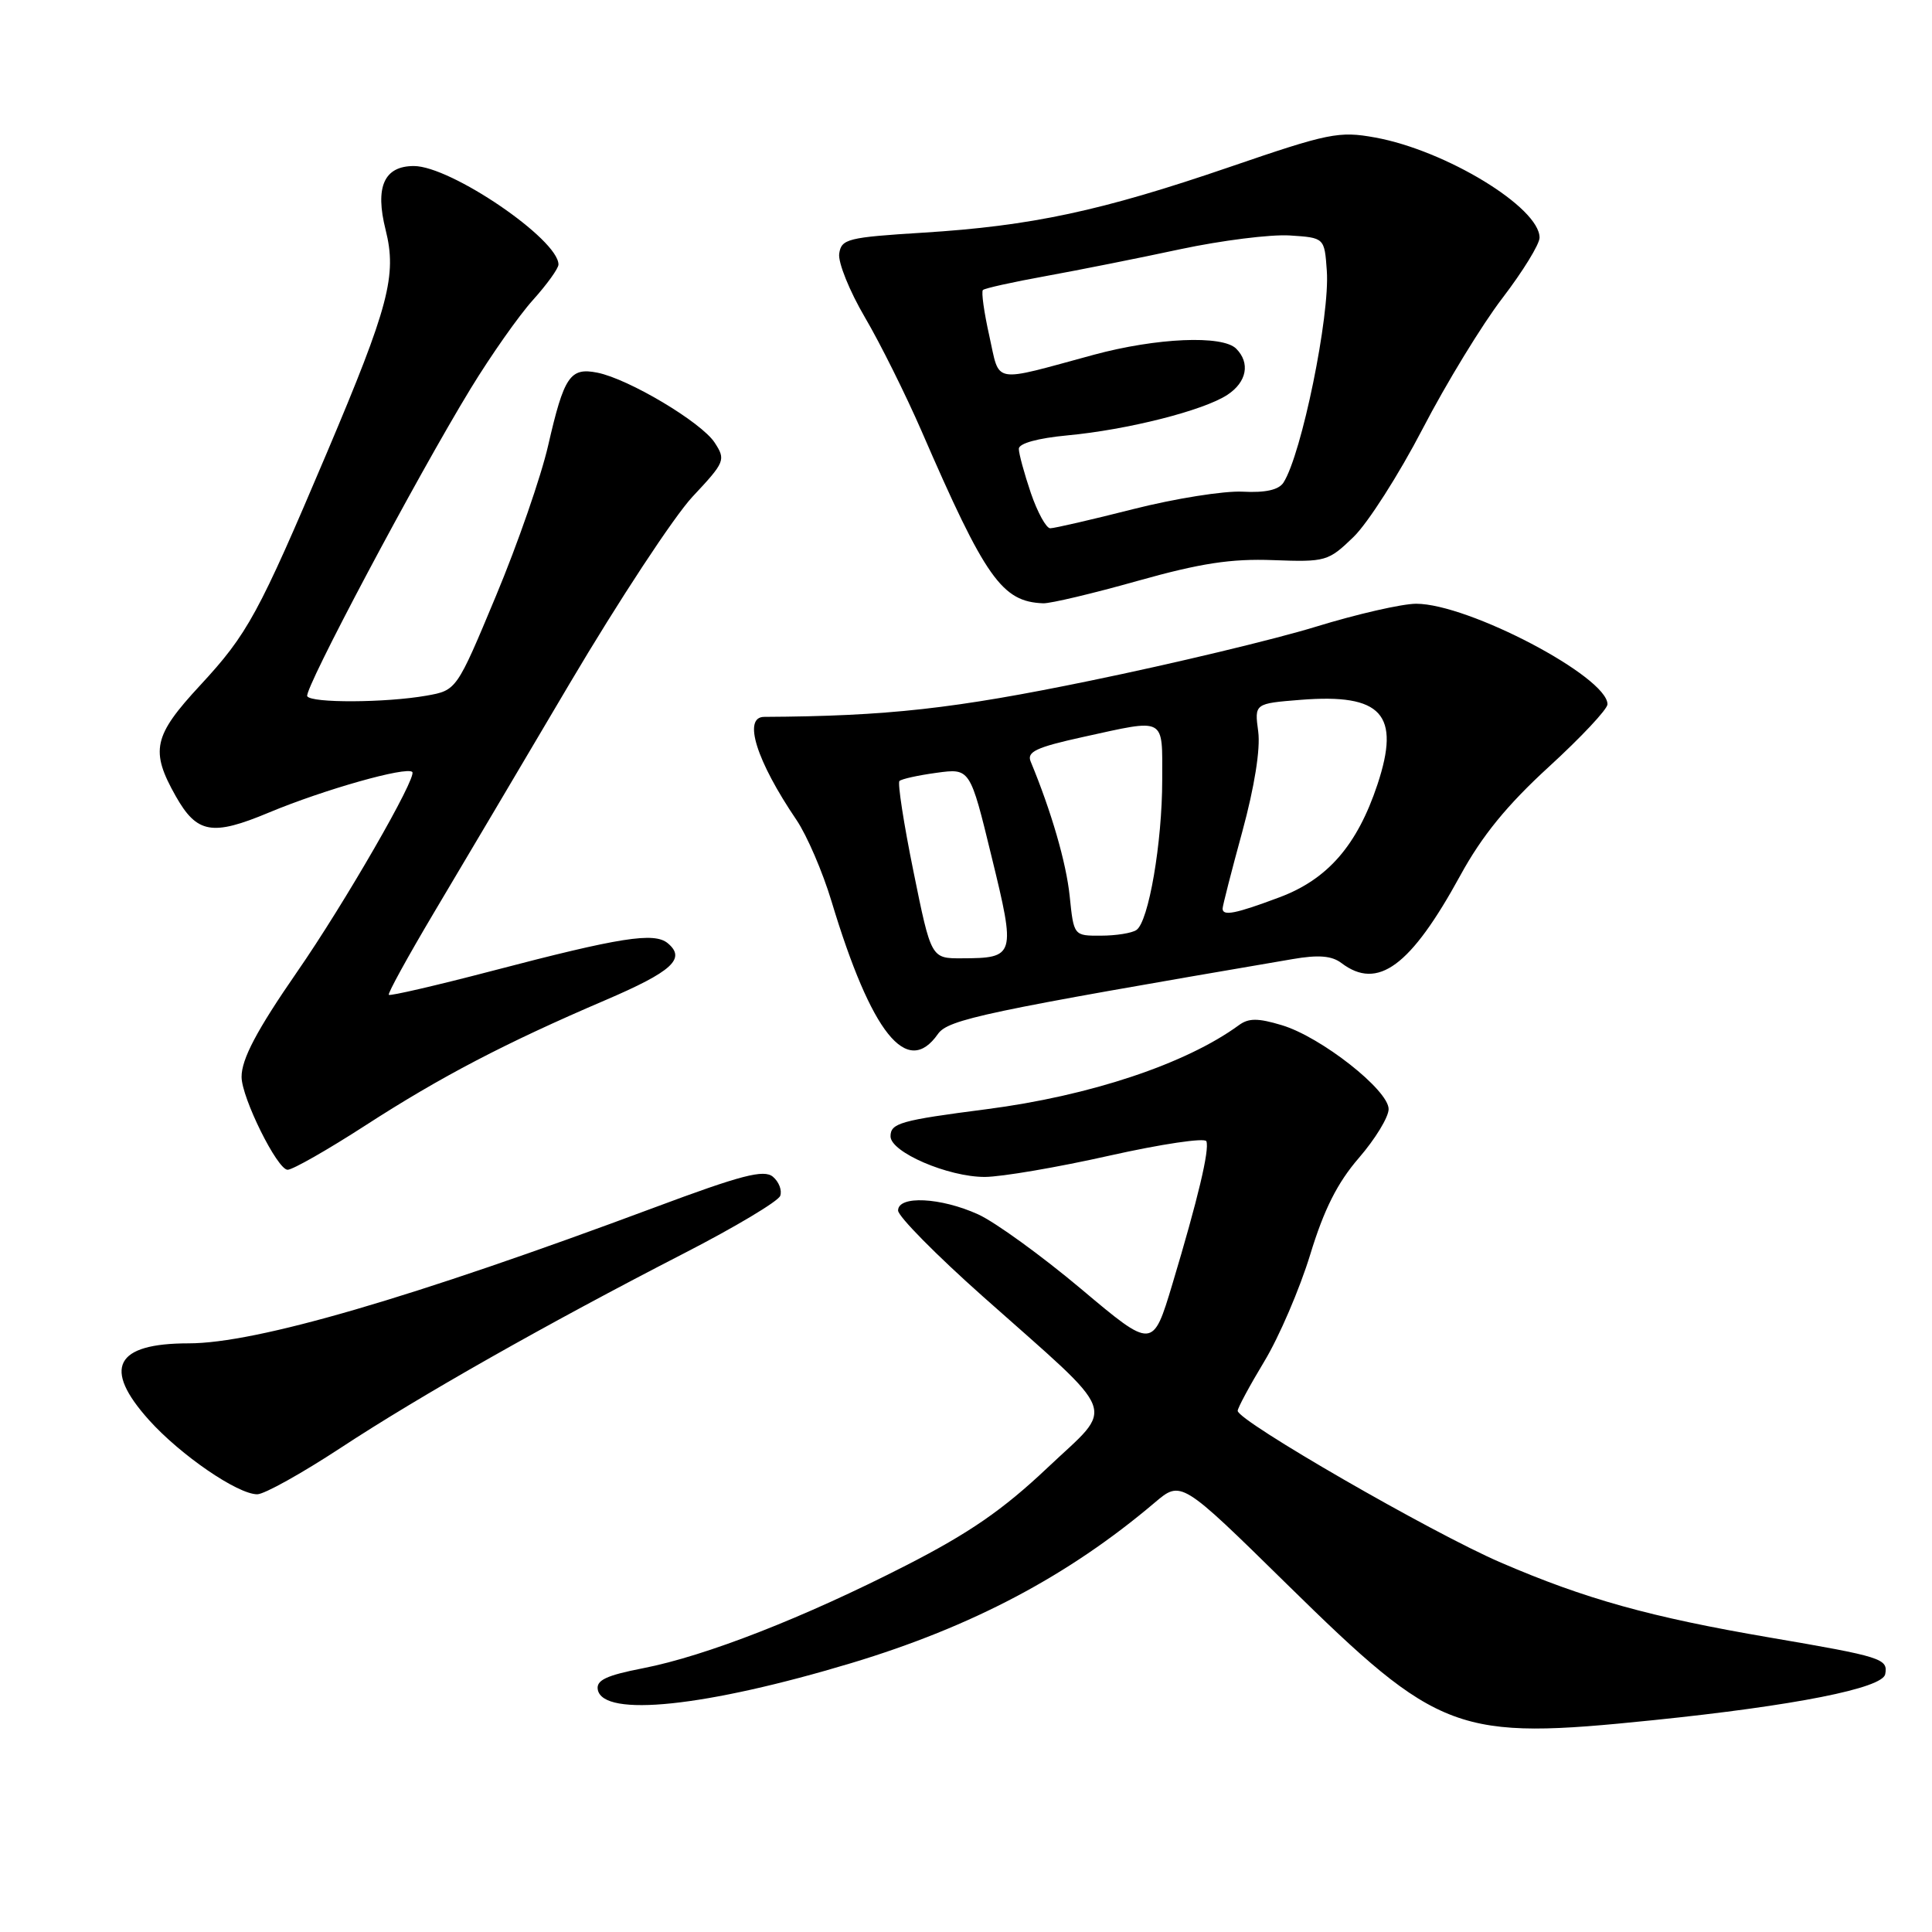 <?xml version="1.0" encoding="UTF-8" standalone="no"?>
<!DOCTYPE svg PUBLIC "-//W3C//DTD SVG 1.1//EN" "http://www.w3.org/Graphics/SVG/1.1/DTD/svg11.dtd" >
<svg xmlns="http://www.w3.org/2000/svg" xmlns:xlink="http://www.w3.org/1999/xlink" version="1.1" viewBox="0 0 256 256">
 <g >
 <path fill="currentColor"
d=" M 219.08 227.93 C 237.79 226.01 249.45 223.70 249.80 221.84 C 250.19 219.78 249.40 219.53 234.50 216.98 C 218.65 214.27 210.07 211.88 198.87 207.05 C 189.70 203.10 164.00 188.27 164.00 186.94 C 164.00 186.56 165.59 183.60 167.54 180.37 C 169.49 177.14 172.22 170.78 173.61 166.24 C 175.43 160.26 177.22 156.71 180.06 153.43 C 182.23 150.92 184.00 148.02 184.00 146.96 C 184.00 144.44 175.03 137.39 169.84 135.84 C 166.69 134.89 165.45 134.89 164.16 135.84 C 157.14 140.97 144.42 145.21 130.69 146.98 C 119.32 148.45 118.00 148.82 118.00 150.57 C 118.00 152.67 125.63 155.96 130.50 155.95 C 132.70 155.94 140.12 154.68 147.00 153.13 C 153.88 151.59 159.66 150.73 159.85 151.22 C 160.29 152.34 158.73 158.88 155.35 170.14 C 152.75 178.78 152.75 178.78 143.24 170.78 C 138.00 166.38 131.87 161.94 129.61 160.91 C 124.65 158.66 119.00 158.38 119.00 160.40 C 119.00 161.17 124.06 166.30 130.25 171.80 C 148.62 188.13 147.81 185.96 138.78 194.50 C 132.91 200.05 128.44 203.14 120.05 207.43 C 106.54 214.34 93.55 219.42 85.20 221.05 C 80.33 222.00 78.98 222.64 79.21 223.89 C 79.91 227.60 93.52 226.17 112.83 220.36 C 128.82 215.54 141.57 208.80 153.00 199.11 C 156.50 196.14 156.50 196.14 170.50 209.89 C 190.76 229.78 192.99 230.61 219.08 227.93 Z  M 45.14 191.85 C 55.62 184.96 72.44 175.43 90.68 166.05 C 97.39 162.60 103.10 159.19 103.38 158.46 C 103.65 157.74 103.22 156.60 102.41 155.92 C 101.21 154.93 98.24 155.70 86.72 160.00 C 54.57 171.99 33.96 178.00 25.00 178.00 C 15.24 178.00 13.55 181.27 19.75 188.17 C 23.93 192.82 31.49 198.00 34.09 198.00 C 35.02 198.00 39.99 195.23 45.14 191.85 Z  M 48.41 149.13 C 58.40 142.67 66.98 138.19 80.18 132.54 C 89.07 128.73 90.94 127.03 88.48 124.98 C 86.68 123.49 82.21 124.19 65.16 128.66 C 57.82 130.58 51.68 132.00 51.52 131.82 C 51.35 131.65 54.03 126.78 57.46 121.00 C 60.90 115.22 69.01 101.53 75.49 90.56 C 81.98 79.59 89.30 68.46 91.76 65.82 C 96.08 61.21 96.19 60.94 94.69 58.64 C 92.92 55.94 83.31 50.21 79.15 49.38 C 75.54 48.66 74.74 49.85 72.64 59.00 C 71.70 63.12 68.58 72.12 65.71 78.98 C 60.50 91.47 60.50 91.47 56.50 92.18 C 51.10 93.13 41.21 93.18 40.71 92.25 C 40.25 91.38 55.19 63.25 62.37 51.48 C 65.05 47.09 68.76 41.81 70.62 39.75 C 72.48 37.68 74.00 35.57 74.00 35.05 C 74.00 31.72 59.74 22.00 54.84 22.00 C 50.89 22.00 49.66 24.77 51.10 30.47 C 52.61 36.49 51.53 40.59 43.31 60.00 C 34.23 81.42 32.82 84.00 26.53 90.80 C 20.31 97.51 19.88 99.46 23.29 105.50 C 26.10 110.46 28.12 110.81 35.65 107.66 C 42.91 104.63 53.86 101.53 54.63 102.29 C 55.30 102.96 45.65 119.72 39.36 128.79 C 34.03 136.50 32.00 140.34 32.01 142.70 C 32.02 145.47 36.75 155.00 38.11 155.00 C 38.78 155.00 43.41 152.36 48.41 149.13 Z  M 124.28 137.01 C 125.64 135.07 130.45 134.06 171.25 127.09 C 174.71 126.49 176.47 126.64 177.75 127.61 C 182.56 131.26 186.91 128.05 193.50 116.00 C 196.37 110.75 199.69 106.68 205.25 101.59 C 209.51 97.69 213.00 93.97 213.00 93.32 C 213.00 89.68 194.58 80.00 187.65 80.00 C 185.78 80.00 179.80 81.37 174.37 83.04 C 168.94 84.71 155.50 87.93 144.50 90.19 C 126.41 93.92 117.57 94.90 101.25 94.99 C 98.40 95.01 100.22 100.81 105.54 108.65 C 106.92 110.69 109.01 115.54 110.18 119.43 C 115.47 136.96 120.19 142.85 124.28 137.01 Z  M 150.74 76.97 C 159.07 74.63 163.12 74.01 168.70 74.22 C 175.67 74.48 176.01 74.38 179.35 71.15 C 181.25 69.31 185.36 62.87 188.50 56.83 C 191.63 50.80 196.40 42.98 199.10 39.47 C 201.79 35.95 204.00 32.36 204.00 31.49 C 204.00 27.49 191.58 19.92 182.21 18.22 C 177.42 17.35 176.05 17.63 162.90 22.14 C 145.92 27.96 136.66 29.94 122.30 30.83 C 112.33 31.45 111.48 31.66 111.20 33.61 C 111.03 34.77 112.56 38.56 114.60 42.04 C 116.64 45.51 120.00 52.28 122.09 57.07 C 130.58 76.65 132.76 79.74 138.24 79.94 C 139.20 79.97 144.82 78.64 150.74 76.97 Z  M 121.04 115.48 C 119.75 109.15 118.92 103.75 119.18 103.49 C 119.44 103.22 121.66 102.73 124.10 102.40 C 128.54 101.79 128.54 101.79 131.39 113.51 C 134.61 126.68 134.53 126.96 127.44 126.98 C 123.38 127.00 123.38 127.00 121.04 115.48 Z  M 141.74 118.75 C 141.28 114.30 139.31 107.52 136.57 100.91 C 136.03 99.62 137.30 99.02 143.48 97.66 C 154.61 95.22 154.00 94.89 154.00 103.33 C 154.00 111.65 152.20 122.14 150.58 123.23 C 149.99 123.64 147.88 123.98 145.89 123.98 C 142.28 124.00 142.28 124.00 141.74 118.75 Z  M 162.00 120.39 C 162.00 120.05 163.17 115.46 164.61 110.20 C 166.23 104.25 167.03 99.23 166.72 96.93 C 166.22 93.22 166.22 93.22 172.36 92.73 C 183.11 91.88 185.61 94.64 182.52 103.95 C 179.84 112.00 175.93 116.51 169.53 118.90 C 163.69 121.09 162.00 121.42 162.00 120.39 Z  M 136.59 65.32 C 135.72 62.75 135.00 60.11 135.00 59.47 C 135.00 58.75 137.51 58.06 141.44 57.69 C 149.39 56.95 159.47 54.40 162.63 52.32 C 165.21 50.63 165.69 48.09 163.80 46.20 C 161.98 44.38 153.25 44.76 144.93 47.01 C 131.25 50.72 132.53 50.95 131.09 44.51 C 130.39 41.39 130.01 38.66 130.24 38.43 C 130.46 38.20 134.22 37.37 138.58 36.58 C 142.93 35.79 150.96 34.19 156.40 33.02 C 161.85 31.86 168.37 31.04 170.90 31.20 C 175.50 31.50 175.50 31.50 175.81 35.88 C 176.24 41.80 172.47 60.19 170.07 63.94 C 169.45 64.91 167.68 65.31 164.67 65.15 C 162.20 65.02 155.68 66.06 150.16 67.46 C 144.65 68.86 139.70 70.00 139.16 70.00 C 138.63 70.00 137.47 67.89 136.59 65.32 Z "/>
</g>
</svg>